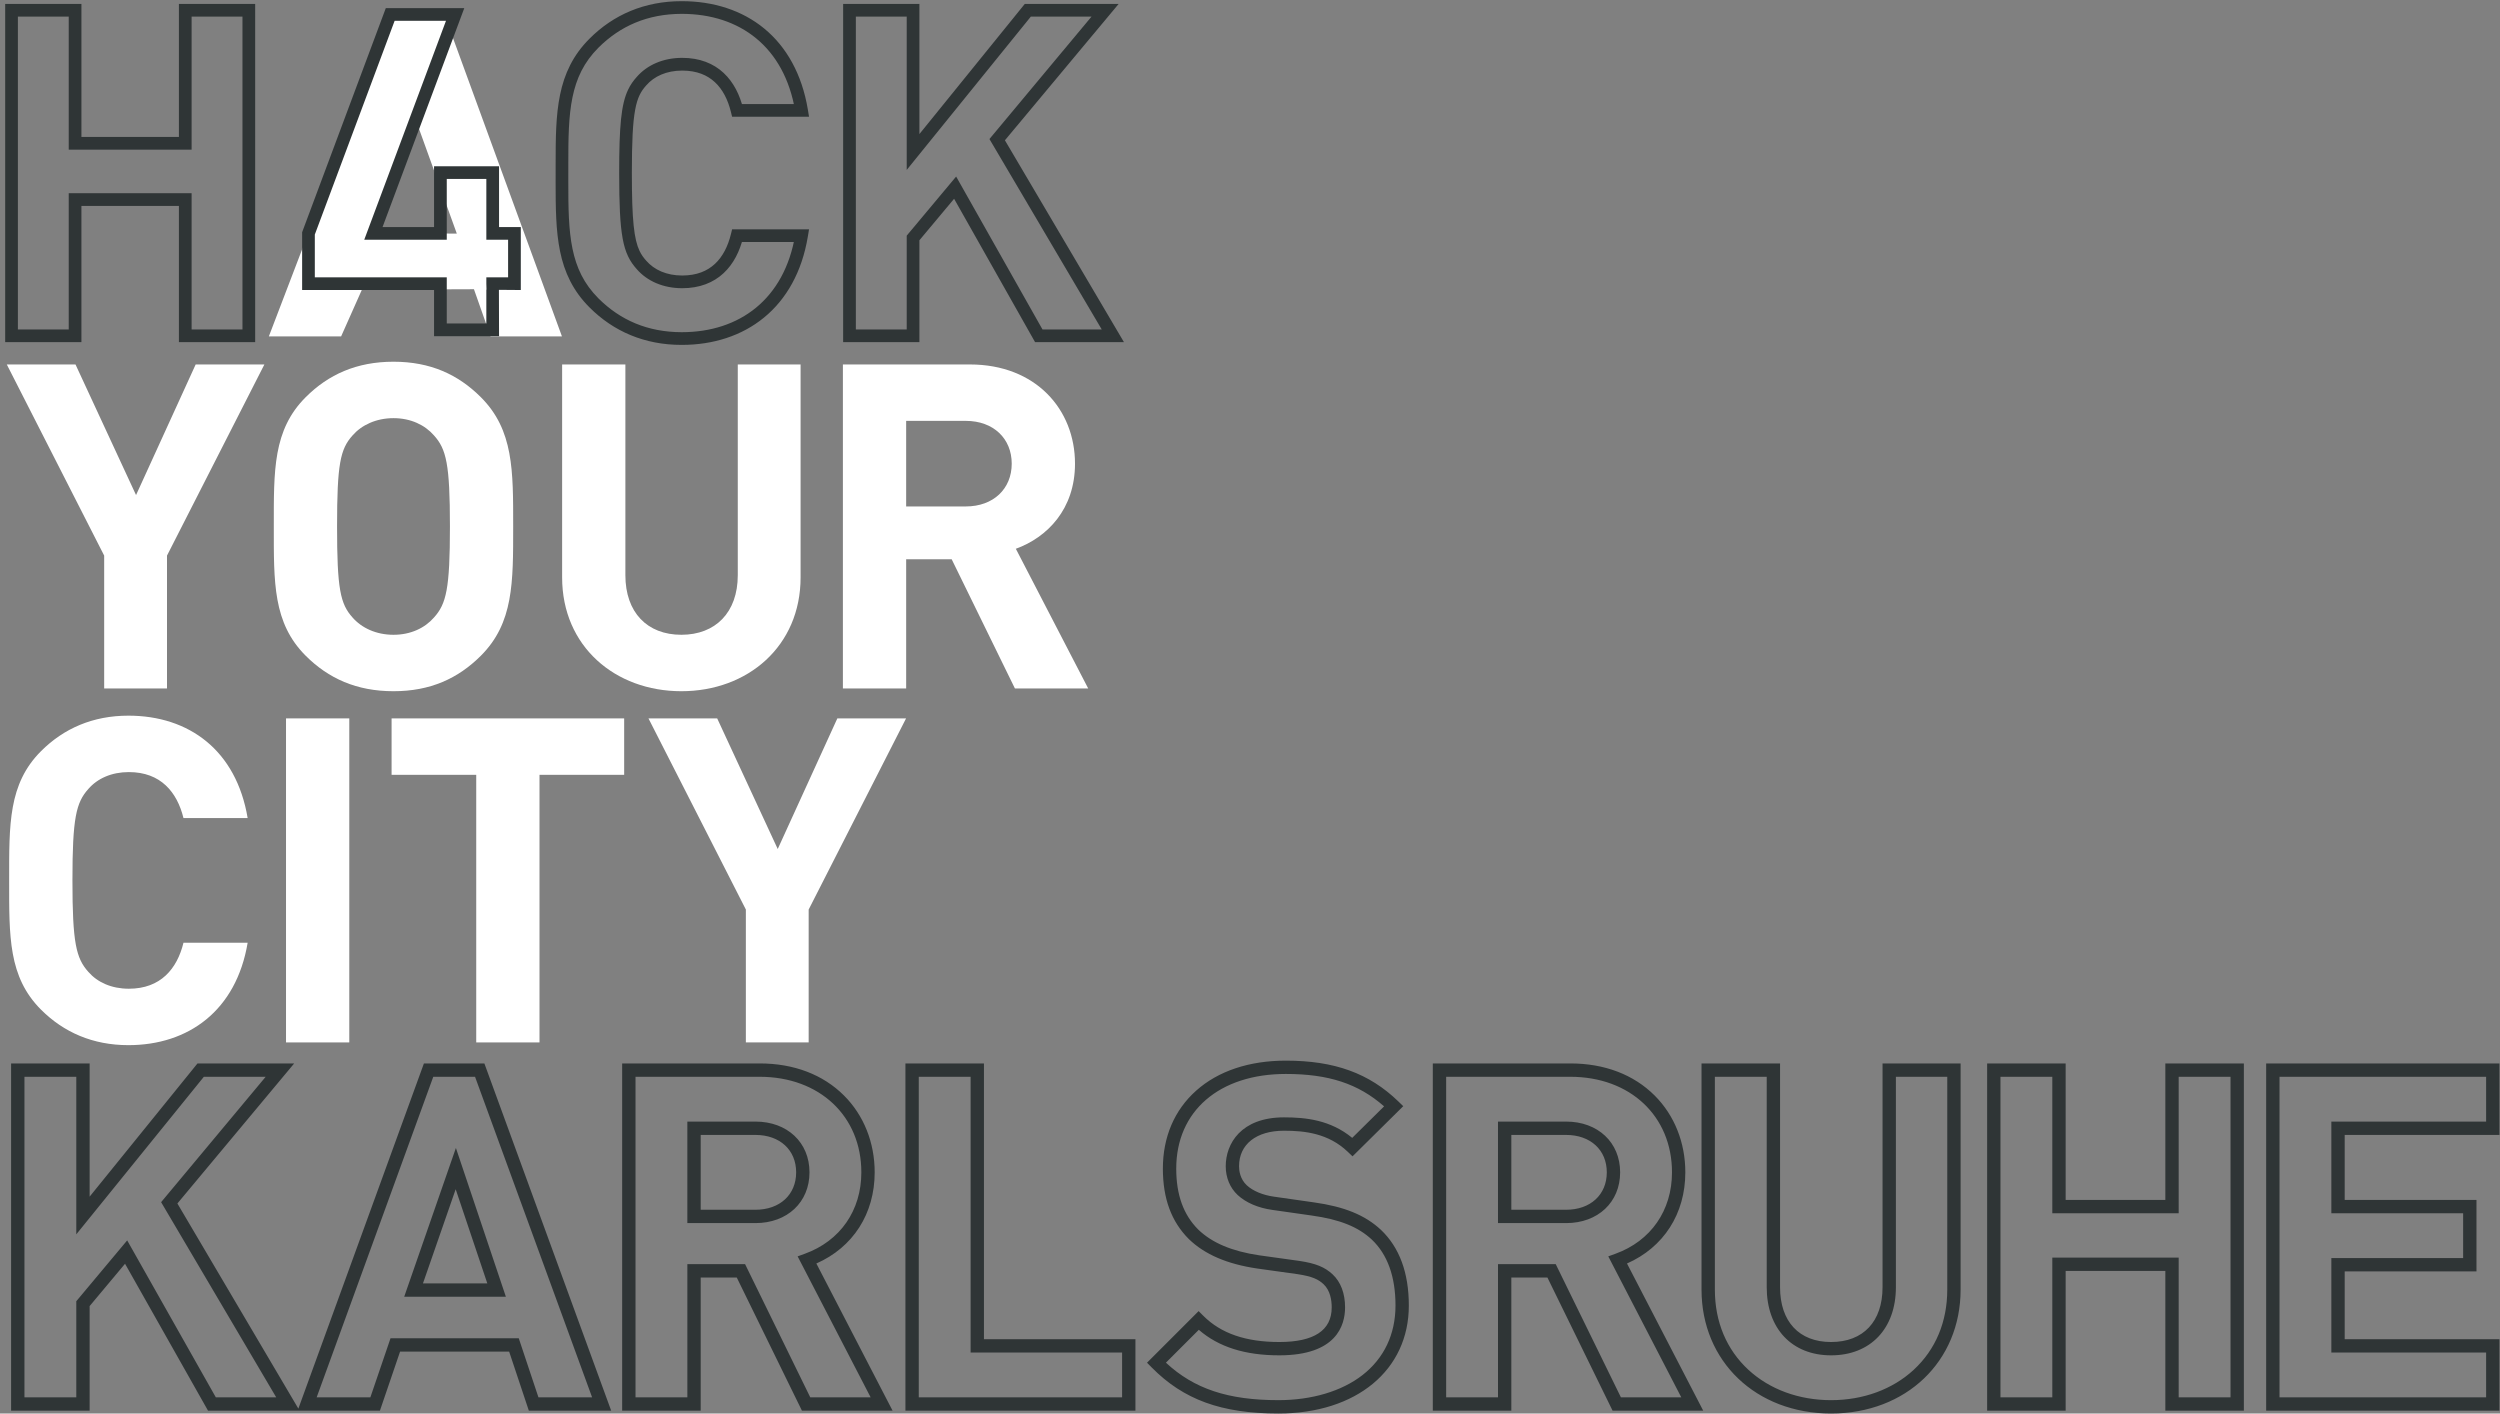 <?xml version="1.0" encoding="utf-8"?>
<!-- Generator: Adobe Illustrator 16.0.4, SVG Export Plug-In . SVG Version: 6.00 Build 0)  -->
<!DOCTYPE svg PUBLIC "-//W3C//DTD SVG 1.1//EN" "http://www.w3.org/Graphics/SVG/1.1/DTD/svg11.dtd">
<svg version="1.1" id="Ebene_1" xmlns="http://www.w3.org/2000/svg" xmlns:xlink="http://www.w3.org/1999/xlink" x="0px" y="0px"
	 width="474px" height="268px" viewBox="-0.266 0 474 268" enable-background="new -0.266 0 474 268" xml:space="preserve">
<rect x="-0.266" y="0" width="474" height="268" fill="#808080" stroke="none"/>
<path fill="#FFFFFF" d="M182.844,79.798h-11.303v16.225h11.303c5.264,0,8.713-3.367,8.713-8.11
	C191.557,83.165,188.107,79.798,182.844,79.798 M192.164,130.537l-11.994-24.505h-8.627v24.505h-11.996V69.101h24.076
	c12.508,0,19.932,8.543,19.932,18.812c0,8.626-5.264,13.977-11.219,16.135l13.723,26.489H192.164z"/>
<polygon fill="#FFFFFF" points="153.057,172.45 153.057,197.644 141.149,197.644 141.149,172.45 122.684,136.208 135.713,136.208 
	147.191,160.972 158.494,136.208 171.524,136.208 "/>
<polygon fill="#FFFFFF" points="36.833,69.101 25.528,93.866 14.049,69.101 1.022,69.101 19.486,105.341 19.486,130.535 
	31.397,130.535 31.397,105.341 49.862,69.101 "/>
<path fill="#FFFFFF" d="M82.022,82.561c-1.727-1.984-4.403-3.279-7.681-3.279c-3.278,0-6.041,1.295-7.767,3.279
	c-2.328,2.589-2.933,5.438-2.933,17.256c0,11.822,0.604,14.672,2.933,17.258c1.727,1.986,4.488,3.281,7.767,3.281
	c3.277,0,5.954-1.295,7.681-3.281c2.329-2.586,3.02-5.437,3.02-17.258C85.042,87.999,84.352,85.15,82.022,82.561 M90.909,124.325
	c-4.316,4.313-9.579,6.729-16.567,6.729c-6.989,0-12.339-2.415-16.652-6.729c-6.212-6.213-6.042-13.895-6.042-24.508
	c0-10.61-0.171-18.291,6.042-24.504c4.313-4.312,9.664-6.731,16.652-6.731c6.989,0,12.251,2.419,16.567,6.731
	c6.211,6.214,6.124,13.894,6.124,24.504C97.032,110.431,97.12,118.112,90.909,124.325"/>
<path fill="#FFFFFF" d="M128.92,131.054c-12.599,0-22.606-8.542-22.606-21.57V69.101h11.993v39.951
	c0,7.076,4.141,11.303,10.613,11.303c6.469,0,10.697-4.228,10.697-11.303V69.101h11.908v40.382
	C151.525,122.512,141.516,131.054,128.92,131.054"/>
<path fill="#FFFFFF" d="M24.078,198.161c-6.728,0-12.251-2.418-16.566-6.73c-6.211-6.213-6.041-13.891-6.041-24.506
	c0-10.609-0.171-18.293,6.041-24.506c4.315-4.314,9.839-6.73,16.566-6.73c11.479,0,20.453,6.559,22.609,19.418H34.521
	c-1.209-4.92-4.314-8.719-10.355-8.719c-3.279,0-5.953,1.207-7.678,3.195c-2.33,2.586-3.02,5.523-3.02,17.342
	c0,11.822,0.689,14.756,3.02,17.346c1.726,1.984,4.398,3.191,7.678,3.191c6.041,0,9.146-3.797,10.355-8.715h12.166
	C44.531,191.603,35.471,198.161,24.078,198.161"/>
<rect x="53.964" y="136.206" fill="#FFFFFF" width="11.995" height="61.438"/>
<polygon fill="#FFFFFF" points="102.023,146.907 102.023,197.644 90.028,197.644 90.028,146.907 73.979,146.907 73.979,136.208 
	118.076,136.208 118.076,146.907 "/>
<path fill="#2F3536" d="M36.063,28.377V3.148h9.642v59.316h-9.642V36.632H12.765v25.833H3.126V3.148h9.639v25.229H36.063z
	 M33.657,0.742v25.226H15.172V0.742H0.715v64.131h14.456V39.04h18.486v25.833h1.203h13.255V0.742H33.657z"/>
<path fill="#FFFFFF" d="M83.743,2.064h-9.448L50.707,63.785H64.41l3.948-8.872l21.237-0.077l3.149,8.948h13.536L83.743,2.064z
	 M86.344,44.288l-15.814-0.037l7.965-21.729L86.344,44.288z"/>
<polyline fill="#2F3536" points="94.119,54.892 94.281,54.914 91.944,54.914 91.944,61.332 84.441,61.332 84.441,52.578 
	59.423,52.578 59.423,44.469 74.555,3.948 84.292,3.948 68.794,45.455 84.441,45.455 84.441,33.925 91.944,33.925 91.944,45.455 
	96.069,45.455 96.069,52.578 91.944,52.578 91.944,53.782 91.977,54.953 94.301,54.953 98.479,54.987 98.479,43.047 94.354,43.047 
	94.354,31.519 82.031,31.519 82.031,43.048 72.265,43.048 87.762,1.54 72.883,1.54 57.018,44.033 57.018,54.987 82.031,54.987 
	82.031,63.741 94.354,63.741 94.329,54.892 "/>
<g>
	<path fill="#2F3536" d="M128.993,64.188v-1.204c-6.471-0.01-11.655-2.287-15.792-6.407c-2.779-2.792-4.174-5.804-4.923-9.414
		c-0.746-3.605-0.796-7.802-0.793-12.704c0-0.542,0.001-1.094,0.001-1.654c0-0.56-0.001-1.111,0-1.655
		c-0.003-4.898,0.045-9.094,0.792-12.701c0.749-3.609,2.144-6.621,4.923-9.412c4.137-4.122,9.321-6.399,15.792-6.409
		c5.54,0.003,10.384,1.576,14.103,4.636c3.721,3.062,6.375,7.641,7.424,13.866l1.188-0.198v-1.206h-12.223v1.206l1.168-0.289
		c-0.645-2.63-1.816-5.045-3.73-6.826c-1.906-1.786-4.558-2.854-7.838-2.846c-3.586-0.006-6.646,1.338-8.625,3.62l0.908,0.791
		l-0.894-0.807c-0.642,0.712-1.207,1.493-1.654,2.438c-0.673,1.422-1.086,3.158-1.342,5.624c-0.25,2.469-0.349,5.699-0.349,10.168
		c0.004,5.963,0.17,9.713,0.66,12.409c0.244,1.347,0.578,2.441,1.029,3.386c0.447,0.944,1.014,1.726,1.654,2.438l0.894-0.805
		l-0.909,0.791c1.981,2.282,5.041,3.625,8.627,3.621c3.279,0.009,5.931-1.062,7.838-2.847c1.914-1.781,3.084-4.198,3.729-6.827
		l-1.168-0.287v1.204h12.224v-1.204l-1.188-0.199c-1.048,6.222-3.722,10.799-7.454,13.865c-3.732,3.06-8.575,4.632-14.071,4.634
		V64.188v1.205c5.95,0,11.382-1.721,15.599-5.183c4.226-3.458,7.187-8.633,8.302-15.328l0.235-1.403h-14.588l-0.226,0.919
		c-0.569,2.313-1.563,4.275-3.032,5.636c-1.471,1.356-3.419,2.193-6.199,2.203c-3.004-0.003-5.32-1.087-6.81-2.793l-0.015-0.013
		v-0.002c-0.529-0.588-0.928-1.151-1.269-1.864c-0.506-1.061-0.882-2.509-1.12-4.833c-0.238-2.32-0.336-5.489-0.336-9.925
		c-0.001-5.912,0.178-9.578,0.622-11.972c0.218-1.199,0.496-2.072,0.834-2.782c0.341-0.711,0.739-1.273,1.269-1.862l0.015-0.016
		c1.487-1.705,3.804-2.787,6.81-2.792c2.78,0.009,4.729,0.845,6.199,2.203c1.467,1.358,2.463,3.321,3.032,5.635l0.226,0.917h14.588
		l-0.233-1.401c-1.116-6.692-4.058-11.87-8.267-15.329c-4.211-3.465-9.644-5.187-15.636-5.184
		c-7.048-0.012-12.963,2.568-17.493,7.115c-3.135,3.124-4.775,6.688-5.58,10.628c-0.811,3.944-0.838,8.273-0.838,13.186
		c-0.004,0.546,0,1.096,0,1.654c0,0.56-0.004,1.109-0.004,1.655c0.004,4.913,0.031,9.244,0.842,13.189
		c0.805,3.938,2.445,7.503,5.58,10.629c4.53,4.545,10.445,7.123,17.493,7.113V64.188L128.993,64.188z"/>
</g>
<path fill="#2F3536" d="M195.18,3.148h11.505L187.332,26.36l21.291,36.105h-11.234l-16.371-28.992l-9.372,11.207v17.785h-9.642
	V3.148h9.642v29.07L195.18,3.148z M194.034,0.742L174.053,25.42V0.742h-14.459v64.131h14.459V45.556l6.578-7.868l15.354,27.186
	h0.703h16.149l-22.571-38.275l21.56-25.854h-17.792V0.742z"/>
<g>
	<g>
		<path fill="#2F3536" d="M346.904,268c-14.232,0-24.561-9.881-24.561-23.495v-42.878h14.889v42.434
			c0,6.502,3.615,10.384,9.672,10.384c6.111,0,9.76-3.882,9.76-10.384v-42.434h14.801v42.878
			C371.465,258.119,361.137,268,346.904,268z M324.873,204.157v40.348c0,6.108,2.203,11.371,6.373,15.221
			c4.012,3.704,9.572,5.744,15.658,5.744s11.646-2.04,15.658-5.744c4.17-3.85,6.373-9.112,6.373-15.221v-40.348h-9.74v39.903
			c0,7.845-4.824,12.913-12.291,12.913c-7.412,0-12.201-5.068-12.201-12.913v-39.903H324.873z M242.111,268
			c-10.799,0-17.982-2.612-24.02-8.735l-0.883-0.895l9.785-9.785l0.895,0.895c3.342,3.34,8.053,4.965,14.4,4.965
			c6.594,0,9.938-2.208,9.938-6.561c0-1.35-0.27-3.211-1.553-4.41c-0.938-0.869-2.045-1.46-4.93-1.896l-7.631-1.065
			c-5.723-0.844-9.965-2.672-12.977-5.59c-3.314-3.314-4.92-7.679-4.92-13.357c0-5.986,2.184-11.098,6.314-14.781
			c4.174-3.723,10.053-5.689,17.002-5.689c9.221,0,15.799,2.386,21.33,7.736l0.93,0.899l-9.617,9.509l-0.891-0.85
			c-3.693-3.53-8.193-4.006-12.107-4.006c-5.252,0-8.516,2.582-8.516,6.737c0,0.837,0.189,2.42,1.465,3.61
			c1.162,1.079,3.051,1.867,5.18,2.161l7.475,1.067c5.834,0.809,9.775,2.418,12.777,5.218c3.514,3.33,5.291,8.156,5.291,14.352
			C266.85,259.773,256.908,268,242.111,268z M220.793,258.364c5.342,4.969,11.803,7.105,21.318,7.105
			c6.336,0,11.992-1.682,15.93-4.736c4.107-3.187,6.279-7.753,6.279-13.205c0-5.474-1.514-9.682-4.496-12.508
			c-2.588-2.416-6.105-3.823-11.396-4.556l-7.475-1.067c-2.662-0.368-4.99-1.368-6.549-2.815c-1.467-1.368-2.271-3.307-2.271-5.462
			c0-4.275,2.893-9.268,11.045-9.268c4.107,0,8.807,0.484,12.936,3.89l6.041-5.973c-4.873-4.296-10.525-6.146-18.621-6.146
			c-12.627,0-20.785,7.042-20.785,17.94c0,4.974,1.361,8.752,4.164,11.554c2.604,2.523,6.391,4.127,11.561,4.89l7.637,1.065
			c3.09,0.468,4.791,1.158,6.287,2.549c1.545,1.442,2.361,3.607,2.361,6.262c0,3.396-1.621,9.09-12.469,9.09
			c-6.504,0-11.512-1.586-15.262-4.842L220.793,258.364z M473.631,267.467h-44.232v-65.84h44.232v13.556h-29.342v12.319h24.986
			v13.556h-24.986v12.853h29.342V267.467z M431.93,264.937h39.172v-8.496h-29.344v-17.913h24.986v-8.495h-24.986v-17.38h29.344
			v-8.495H431.93V264.937z M425.172,267.467h-14.889v-26.498h-18.9v26.498h-14.889v-65.84h14.889v25.875h18.9v-25.875h14.889
			V267.467z M412.812,264.937h9.828v-60.779h-9.828v25.875h-23.959v-25.875h-9.83v60.779h9.83v-26.498h23.959V264.937z
			 M322.666,267.467H305.48l-12.359-25.253h-6.838v25.253h-14.889v-65.84h26.072c6.48,0,12.014,2.107,16,6.095
			c3.744,3.744,5.805,8.913,5.805,14.555c0,7.854-4.105,14.218-11.061,17.282L322.666,267.467z M307.059,264.937h11.447
			l-13.844-26.731l1.355-0.491c6.715-2.434,10.725-8.204,10.725-15.438c0-10.668-7.926-18.119-19.275-18.119h-23.543v60.779h9.83
			v-25.253h10.945L307.059,264.937z M215.012,267.467h-43.609v-65.84h14.889v52.283h28.721V267.467z M173.932,264.937h38.551v-8.496
			h-28.721v-52.283h-9.83V264.937z M168.969,267.467h-17.186l-12.36-25.253h-6.837v25.253h-14.89v-65.84h26.073
			c6.48,0,12.012,2.107,16,6.095c3.744,3.744,5.805,8.913,5.805,14.555c0,7.854-4.105,14.218-11.059,17.282L168.969,267.467z
			 M153.361,264.937h11.447l-13.844-26.731l1.355-0.491c6.715-2.434,10.725-8.204,10.725-15.438
			c0-10.668-7.926-18.119-19.275-18.119h-23.542v60.779h9.829v-25.253h10.946L153.361,264.937z M115.615,267.467h-15.613
			l-3.734-11.204h-20.68l-3.823,11.204H39.177l-15.735-27.86l-6.713,8.025v19.835H1.839v-65.84h14.89v25.257l20.45-25.257h18.332
			l-22.144,26.554l22.936,38.891l23.806-65.444h11.463l0.304,0.831L115.615,267.467z M101.825,264.937h10.173l-22.195-60.779h-7.921
			l-22.109,60.779h10.182l3.823-11.204H98.09L101.825,264.937z M40.655,264.937h11.451l-21.824-37.006l19.825-23.773H38.385
			l-24.187,29.872v-29.872H4.37v60.779h9.829v-18.223l9.648-11.535L40.655,264.937z M95.648,245.859H76.371l9.802-28.207
			L95.648,245.859z M79.929,243.329h12.199l-5.996-17.852L79.929,243.329z M296.668,231.899h-12.914v-19.247h12.914
			c6.031,0,10.244,3.958,10.244,9.624S302.699,231.899,296.668,231.899z M286.283,229.369h10.385c4.613,0,7.715-2.851,7.715-7.093
			c0-4.243-3.102-7.094-7.715-7.094h-10.385V229.369z M142.969,231.899h-12.913v-19.247h12.913c6.033,0,10.246,3.958,10.246,9.624
			S149.002,231.899,142.969,231.899z M132.586,229.369h10.382c4.615,0,7.717-2.851,7.717-7.093c0-4.243-3.102-7.094-7.717-7.094
			h-10.382V229.369z"/>
	</g>
</g>
</svg>
